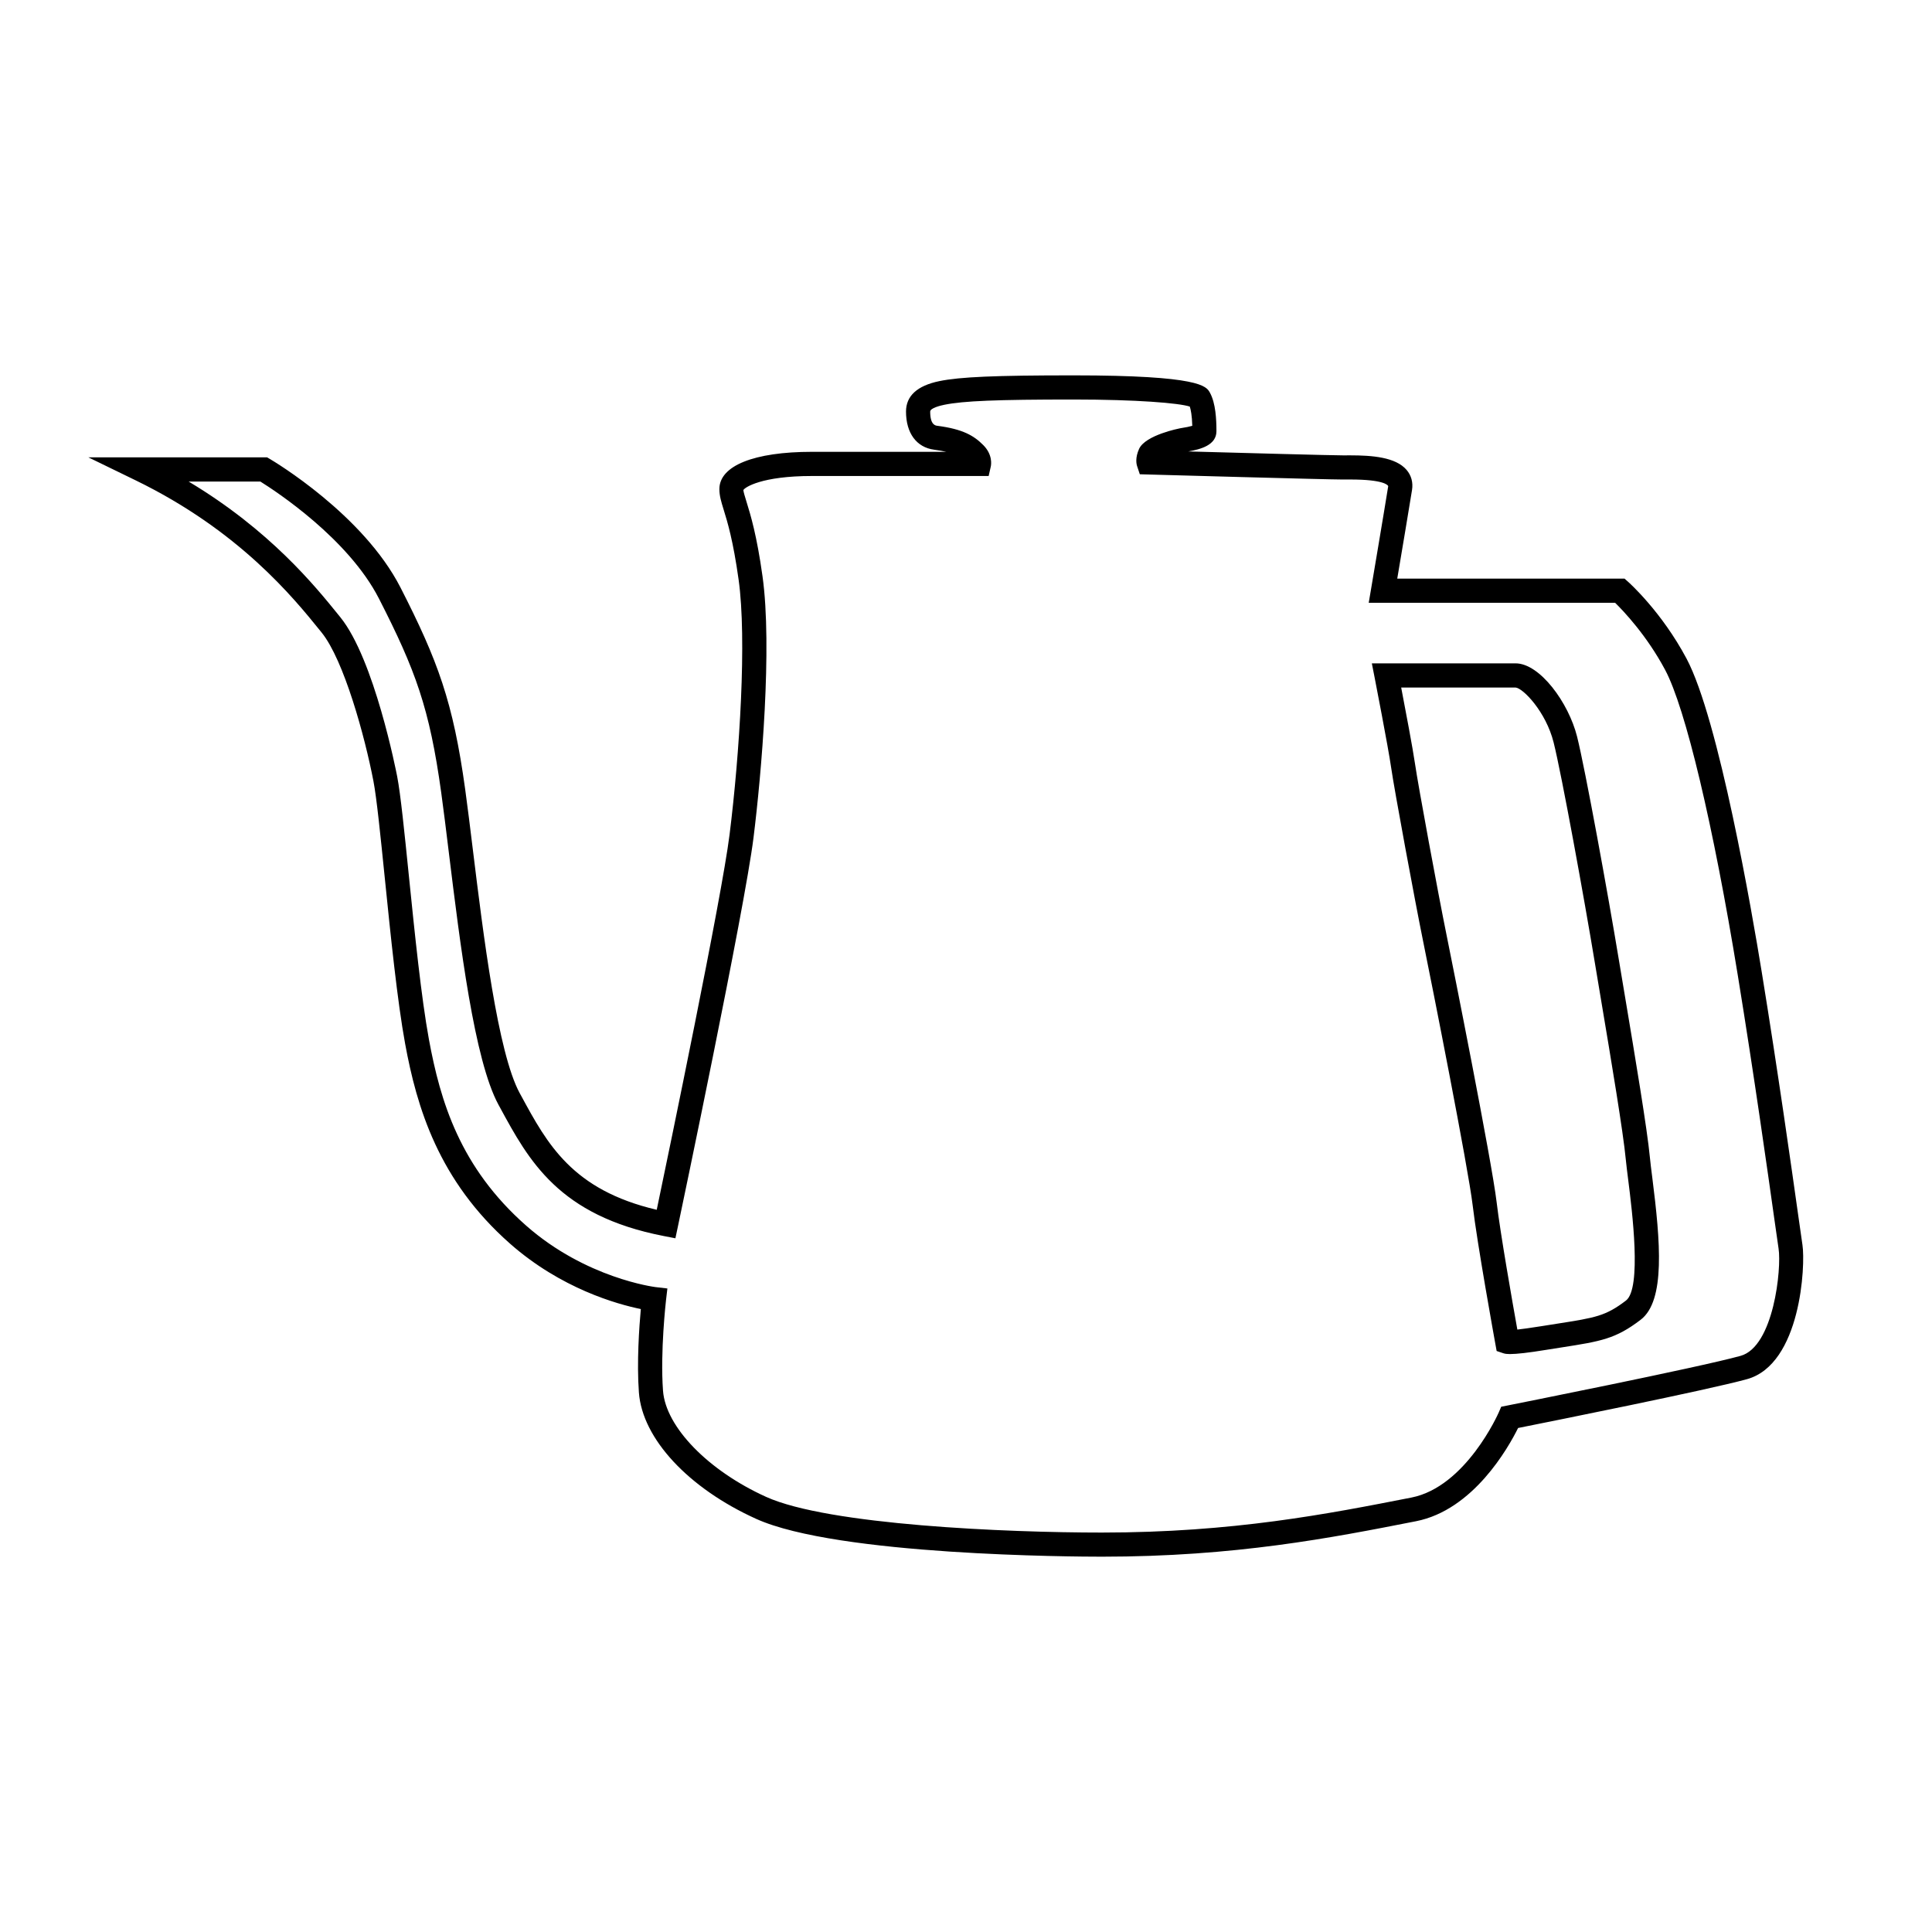 <svg height='100px' width='100px'  fill="#000000" xmlns="http://www.w3.org/2000/svg" xmlns:xlink="http://www.w3.org/1999/xlink" version="1.1" x="0px" y="0px" viewBox="0 0 80 80" enable-background="new 0 0 80 80" xml:space="preserve"><path d="M45.622,64.459c-1.11,0-10.946-0.044-14.311-1.566c-2.808-1.27-4.714-3.323-4.855-5.23c-0.093-1.251,0.012-2.72,0.079-3.458  c-0.988-0.202-3.304-0.848-5.411-2.704c-2.972-2.618-3.866-5.657-4.349-8.285c-0.322-1.754-0.598-4.462-0.841-6.853  c-0.182-1.79-0.339-3.335-0.471-4.019c-0.355-1.846-1.22-5.009-2.147-6.155l-0.073-0.09c-1.082-1.338-3.332-4.122-7.632-6.212  l-1.954-0.95h7.402l0.117,0.069c0.157,0.092,3.862,2.296,5.411,5.329c1.541,3.017,2.176,4.732,2.675,8.347  c0.099,0.717,0.203,1.563,0.315,2.477c0.437,3.558,1.034,8.431,1.942,10.104l0.058,0.105c1.088,2.007,2.119,3.906,5.617,4.727  c0.502-2.404,2.688-12.915,3.015-15.531c0.421-3.366,0.718-8.105,0.376-10.556c-0.228-1.633-0.464-2.4-0.621-2.907  c-0.102-0.331-0.176-0.57-0.176-0.85c0-0.965,1.433-1.542,3.833-1.542h5.563c-0.141-0.032-0.306-0.062-0.503-0.088  c-0.729-0.095-1.165-0.686-1.165-1.579c0-0.648,0.464-1.072,1.378-1.26c0.859-0.177,2.314-0.239,5.559-0.239  c5.249,0,5.498,0.448,5.646,0.715c0.242,0.438,0.271,1.121,0.271,1.597c0,0.58-0.661,0.751-1.166,0.838  c2.213,0.061,5.944,0.163,6.416,0.163l0.291-0.001c0.899,0,1.88,0.072,2.333,0.603c0.196,0.23,0.274,0.518,0.225,0.831  c-0.108,0.677-0.443,2.672-0.612,3.671h9.412l0.142,0.126c0.057,0.05,1.392,1.248,2.422,3.18c1.341,2.514,2.723,10.561,3.114,12.967  c0.675,4.145,1.245,8.186,1.519,10.128c0.083,0.591,0.142,1.004,0.17,1.189c0.128,0.834-0.062,4.941-2.299,5.559  c-1.649,0.454-8.103,1.747-9.476,2.021c-0.403,0.814-1.853,3.395-4.228,3.861C55.13,63.679,51.158,64.459,45.622,64.459z   M7.806,19.937c3.372,2.017,5.245,4.333,6.215,5.533l0.073,0.09c1.406,1.736,2.314,6.397,2.353,6.595  c0.14,0.727,0.299,2.292,0.483,4.106c0.241,2.371,0.515,5.059,0.83,6.774c0.475,2.582,1.291,5.305,4.026,7.715  c2.479,2.184,5.325,2.541,5.353,2.545l0.496,0.058l-0.058,0.496c-0.002,0.021-0.243,2.12-0.123,3.739  c0.111,1.5,1.867,3.307,4.27,4.395c2.577,1.165,9.949,1.477,13.898,1.477c5.439,0,9.36-0.771,12.819-1.449  c2.259-0.444,3.604-3.49,3.617-3.521l0.104-0.24l0.257-0.051c0.079-0.016,7.878-1.564,9.652-2.055  c1.378-0.38,1.703-3.618,1.576-4.441c-0.029-0.188-0.088-0.605-0.172-1.202c-0.273-1.938-0.842-5.973-1.515-10.106  c-1.014-6.227-2.167-11.077-3.011-12.658c-0.761-1.427-1.723-2.436-2.07-2.777H56.676l0.099-0.583c0,0,0.563-3.331,0.708-4.246  c-0.012-0.047-0.196-0.276-1.569-0.276l-0.291,0.001c-0.687,0-7.775-0.2-8.076-0.208l-0.35-0.01l-0.11-0.331  c-0.032-0.094-0.087-0.352,0.081-0.721c0.262-0.575,1.677-0.847,1.69-0.85c0.26-0.04,0.417-0.076,0.512-0.104  c-0.013-0.439-0.063-0.675-0.104-0.797c-0.446-0.146-2.201-0.292-4.811-0.292c-3.17,0-4.572,0.057-5.358,0.219  c-0.136,0.028-0.58,0.131-0.58,0.281c0,0.549,0.213,0.577,0.294,0.588c1.062,0.138,1.516,0.409,1.904,0.799  c0.396,0.398,0.328,0.811,0.311,0.89l-0.088,0.39h-7.316c-2.082,0-2.78,0.467-2.841,0.583c0.008,0.088,0.057,0.248,0.139,0.514  c0.156,0.505,0.417,1.351,0.655,3.063c0.407,2.919-0.043,8.174-0.374,10.819c-0.373,2.986-3.02,15.569-3.132,16.104l-0.102,0.482  l-0.483-0.094c-4.352-0.845-5.59-3.127-6.787-5.334l-0.058-0.106c-0.999-1.839-1.584-6.619-2.056-10.458  c-0.111-0.908-0.214-1.749-0.313-2.462c-0.483-3.5-1.066-5.074-2.575-8.028c-1.274-2.496-4.292-4.465-4.914-4.853H7.806z   M62.521,56.069c-0.118,0-0.198-0.01-0.269-0.033l-0.279-0.094l-0.053-0.29c-0.03-0.17-0.755-4.159-0.941-5.75  c-0.182-1.539-1.672-9.073-2.057-10.959c-0.332-1.63-1.188-6.253-1.317-7.154c-0.122-0.853-0.678-3.696-0.683-3.725l-0.117-0.596  h5.951c1.008,0,2.196,1.631,2.548,3.035c0.34,1.36,1.282,6.535,1.727,9.227l0.266,1.59c0.407,2.428,0.913,5.449,1.021,6.603  c0.02,0.216,0.057,0.505,0.1,0.842c0.335,2.65,0.55,5.094-0.481,5.883c-1.042,0.797-1.65,0.892-3.276,1.146l-0.666,0.105  C63.297,56.013,62.802,56.069,62.521,56.069z M58.02,28.468c0.172,0.895,0.484,2.541,0.576,3.179  c0.118,0.827,0.949,5.336,1.308,7.096c0.238,1.173,1.868,9.338,2.069,11.042c0.148,1.263,0.662,4.182,0.857,5.27  c0.196-0.023,0.516-0.063,1.003-0.142l0.671-0.106c1.563-0.245,1.983-0.312,2.824-0.954c0.66-0.504,0.25-3.743,0.097-4.962  c-0.045-0.351-0.082-0.651-0.104-0.876c-0.104-1.116-0.606-4.117-1.011-6.529l-0.266-1.592c-0.442-2.676-1.376-7.81-1.711-9.148  c-0.319-1.278-1.272-2.258-1.578-2.277H58.02z"></path></svg>